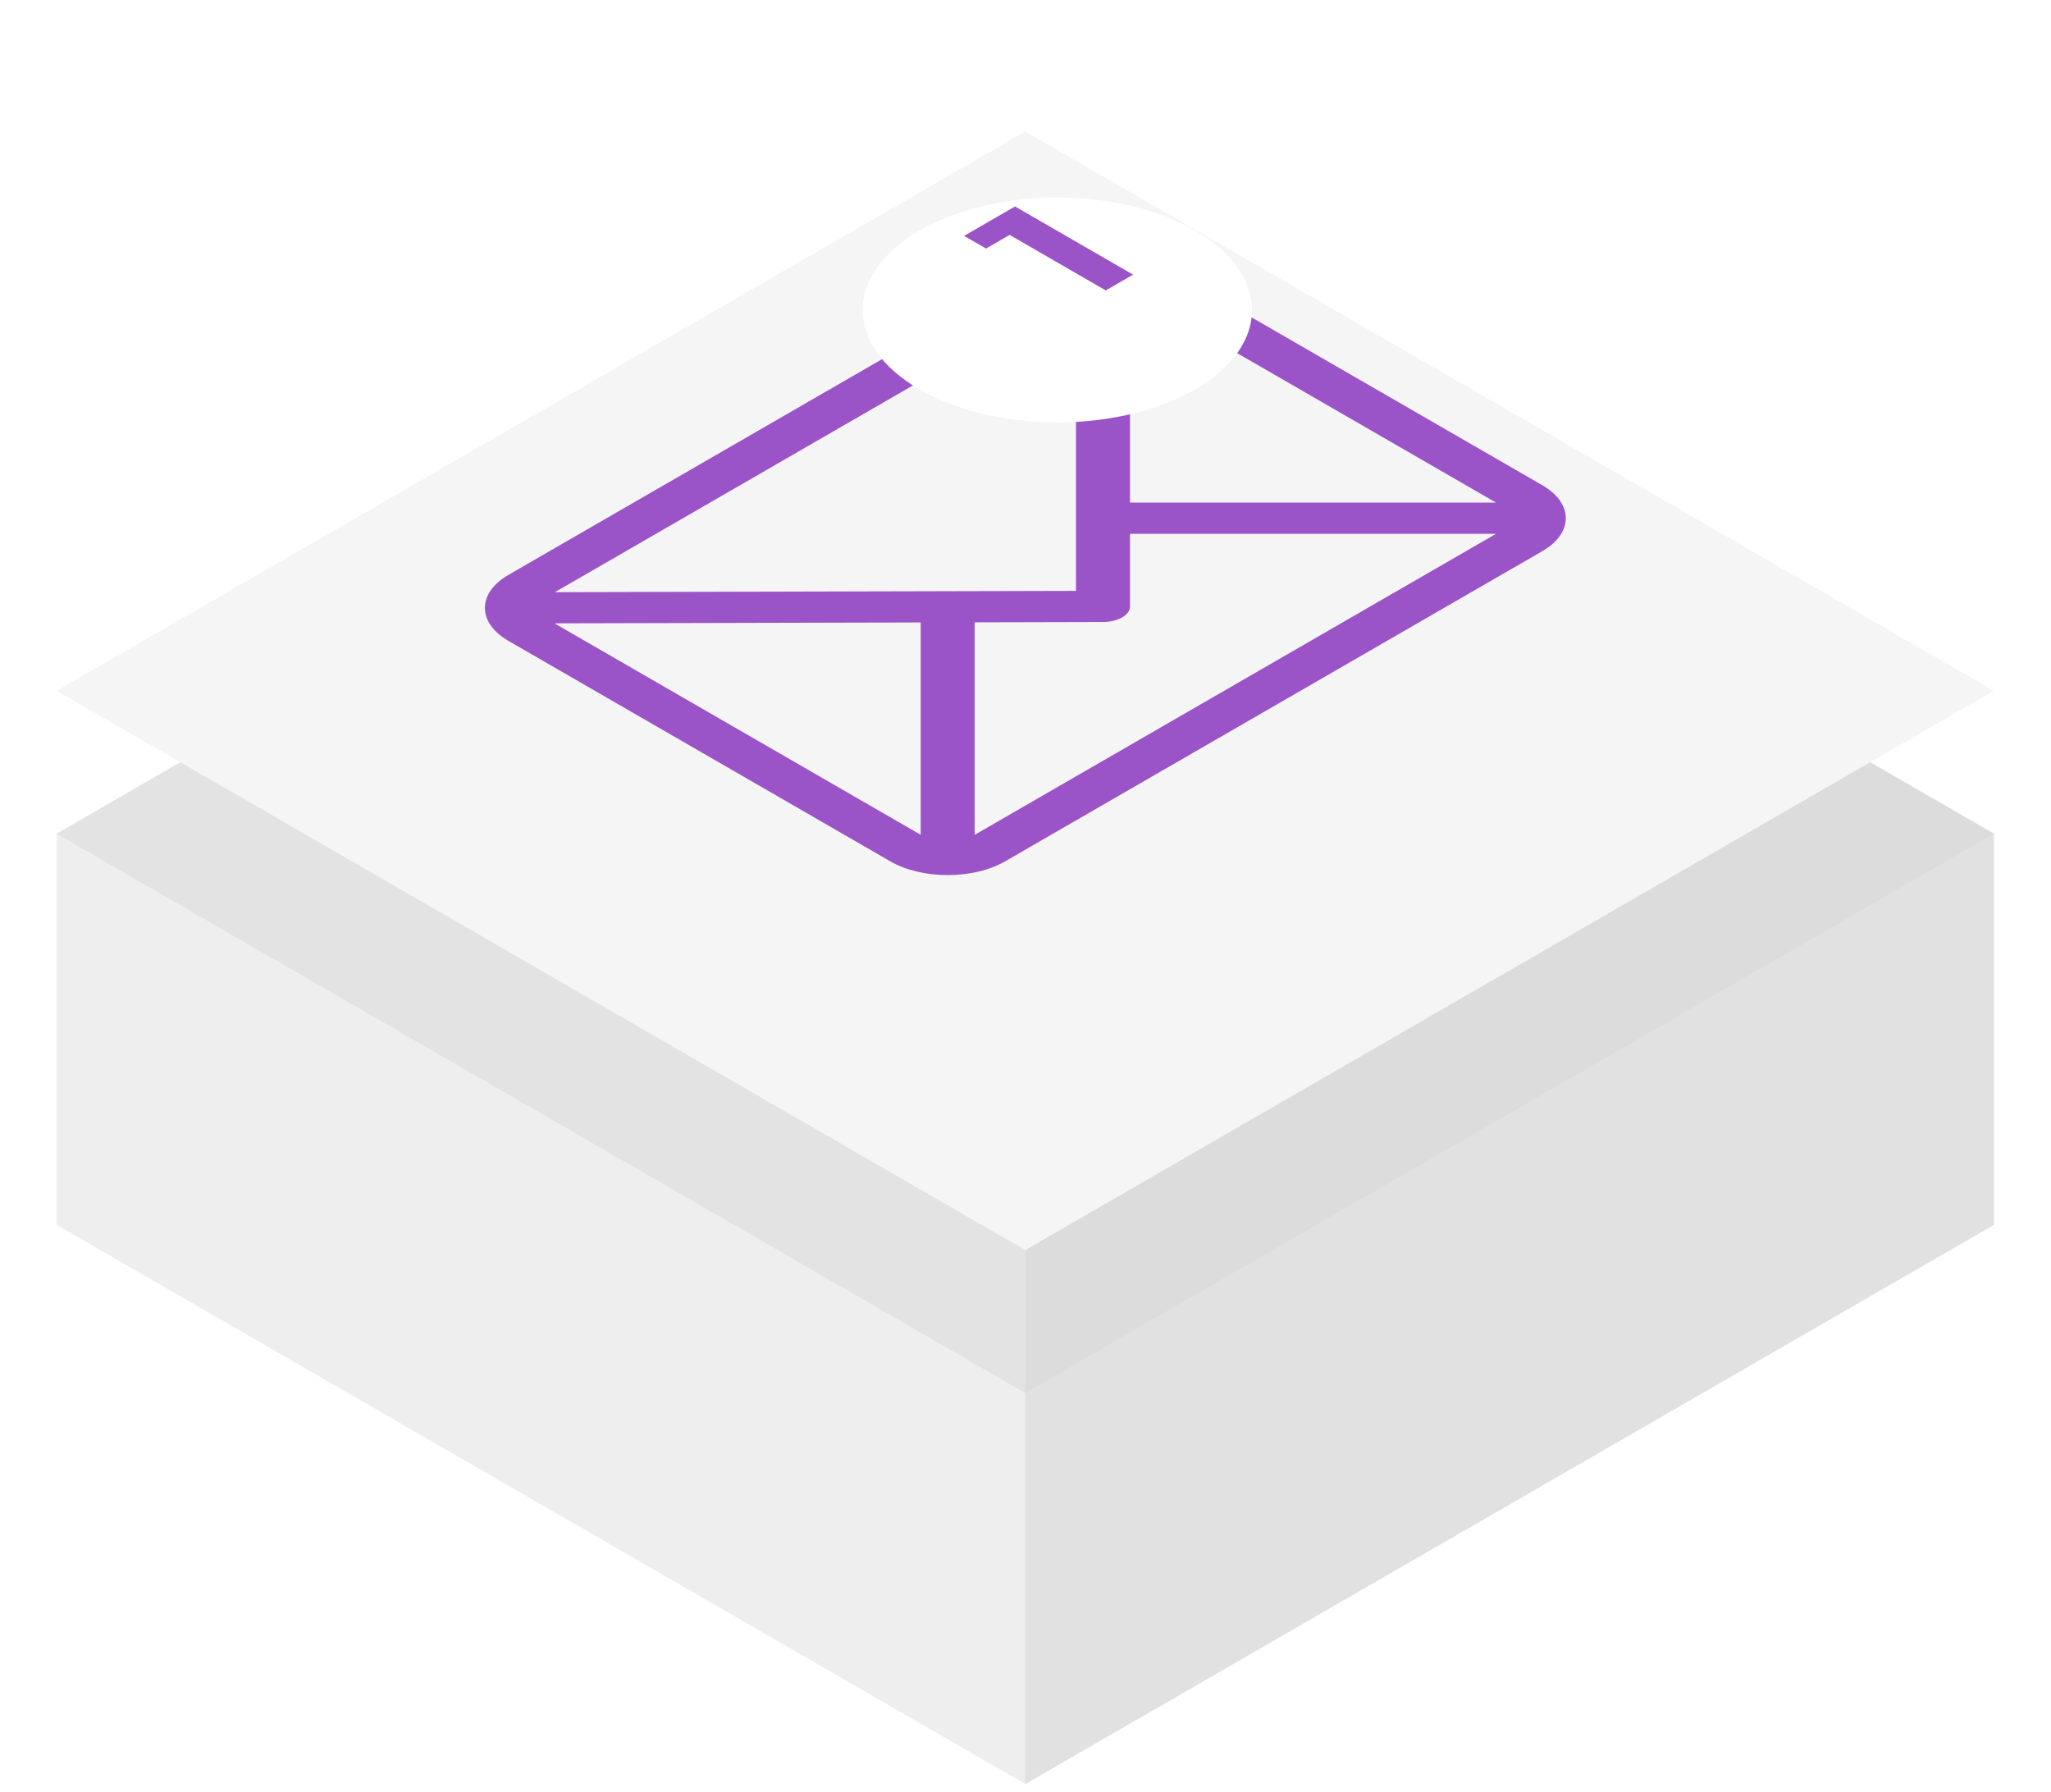 <svg width="158" height="138" fill="none" xmlns="http://www.w3.org/2000/svg"><path opacity=".5" d="m78.984 21.138 74.622 43.079v30.13L78.984 137.42V21.138Z" fill="#C7C4C4"/><path opacity=".5" d="M78.989 21.137 4.367 64.216v30.13l74.622 43.073V21.137Z" fill="#E1DEDE"/><path opacity=".5" fill="#D9D9D9" d="m4.36 64.216 74.62-43.08 74.621 43.08-74.62 43.078z"/><g filter="url(#a)"><path fill="#F5F5F5" d="M4.36 43.208 78.98.129l74.621 43.079-74.62 43.078z"/></g><path d="m80.558 20.386-41.38 23.888c-2.43 1.403-2.432 3.69 0 5.095L68.595 66.35c2.424 1.4 6.386 1.408 8.825 0l41.379-23.888c2.424-1.4 2.439-3.687 0-5.095L89.383 20.386c-2.424-1.4-6.386-1.408-8.825 0Zm2.332 2.05v23.077l-40.147.1L82.89 22.435ZM70.927 64.3 42.715 48.014l28.212-.07v16.357Zm4.16 0V47.934l9.892-.025c1.145-.003 2.071-.54 2.071-1.2v-5.593h28.199L75.088 64.301Zm40.162-25.586H87.05v-16.28l28.199 16.28Z" fill="#9B53C8"/><g filter="url(#b)"><circle cx="12.247" cy="12.247" r="12.247" transform="scale(1.225 .707) rotate(-45 58.523 -45.296)" fill="#fff"/></g><path d="m85.182 22.368-8.314-4.8h1.819l-2.728 1.575-1.689-.975 3.923-2.265 9.094 5.25-2.105 1.215Z" fill="#9B53C8"/><defs><filter id="a" x=".359" y=".129" width="157.242" height="100.158" filterUnits="userSpaceOnUse" color-interpolation-filters="sRGB"><feFlood flood-opacity="0" result="BackgroundImageFix"/><feColorMatrix in="SourceAlpha" values="0 0 0 0 0 0 0 0 0 0 0 0 0 0 0 0 0 0 127 0" result="hardAlpha"/><feOffset dy="10"/><feGaussianBlur stdDeviation="2"/><feColorMatrix values="0 0 0 0 0 0 0 0 0 0 0 0 0 0 0 0 0 0 0.21 0"/><feBlend in2="BackgroundImageFix" result="effect1_dropShadow_251_2"/><feBlend in="SourceGraphic" in2="effect1_dropShadow_251_2" result="shape"/></filter><filter id="b" x="62.435" y="11.22" width="38" height="25.319" filterUnits="userSpaceOnUse" color-interpolation-filters="sRGB"><feFlood flood-opacity="0" result="BackgroundImageFix"/><feColorMatrix in="SourceAlpha" values="0 0 0 0 0 0 0 0 0 0 0 0 0 0 0 0 0 0 127 0" result="hardAlpha"/><feOffset dy="4"/><feGaussianBlur stdDeviation="2"/><feColorMatrix values="0 0 0 0 0 0 0 0 0 0 0 0 0 0 0 0 0 0 0.25 0"/><feBlend in2="BackgroundImageFix" result="effect1_dropShadow_251_2"/><feBlend in="SourceGraphic" in2="effect1_dropShadow_251_2" result="shape"/></filter></defs></svg>